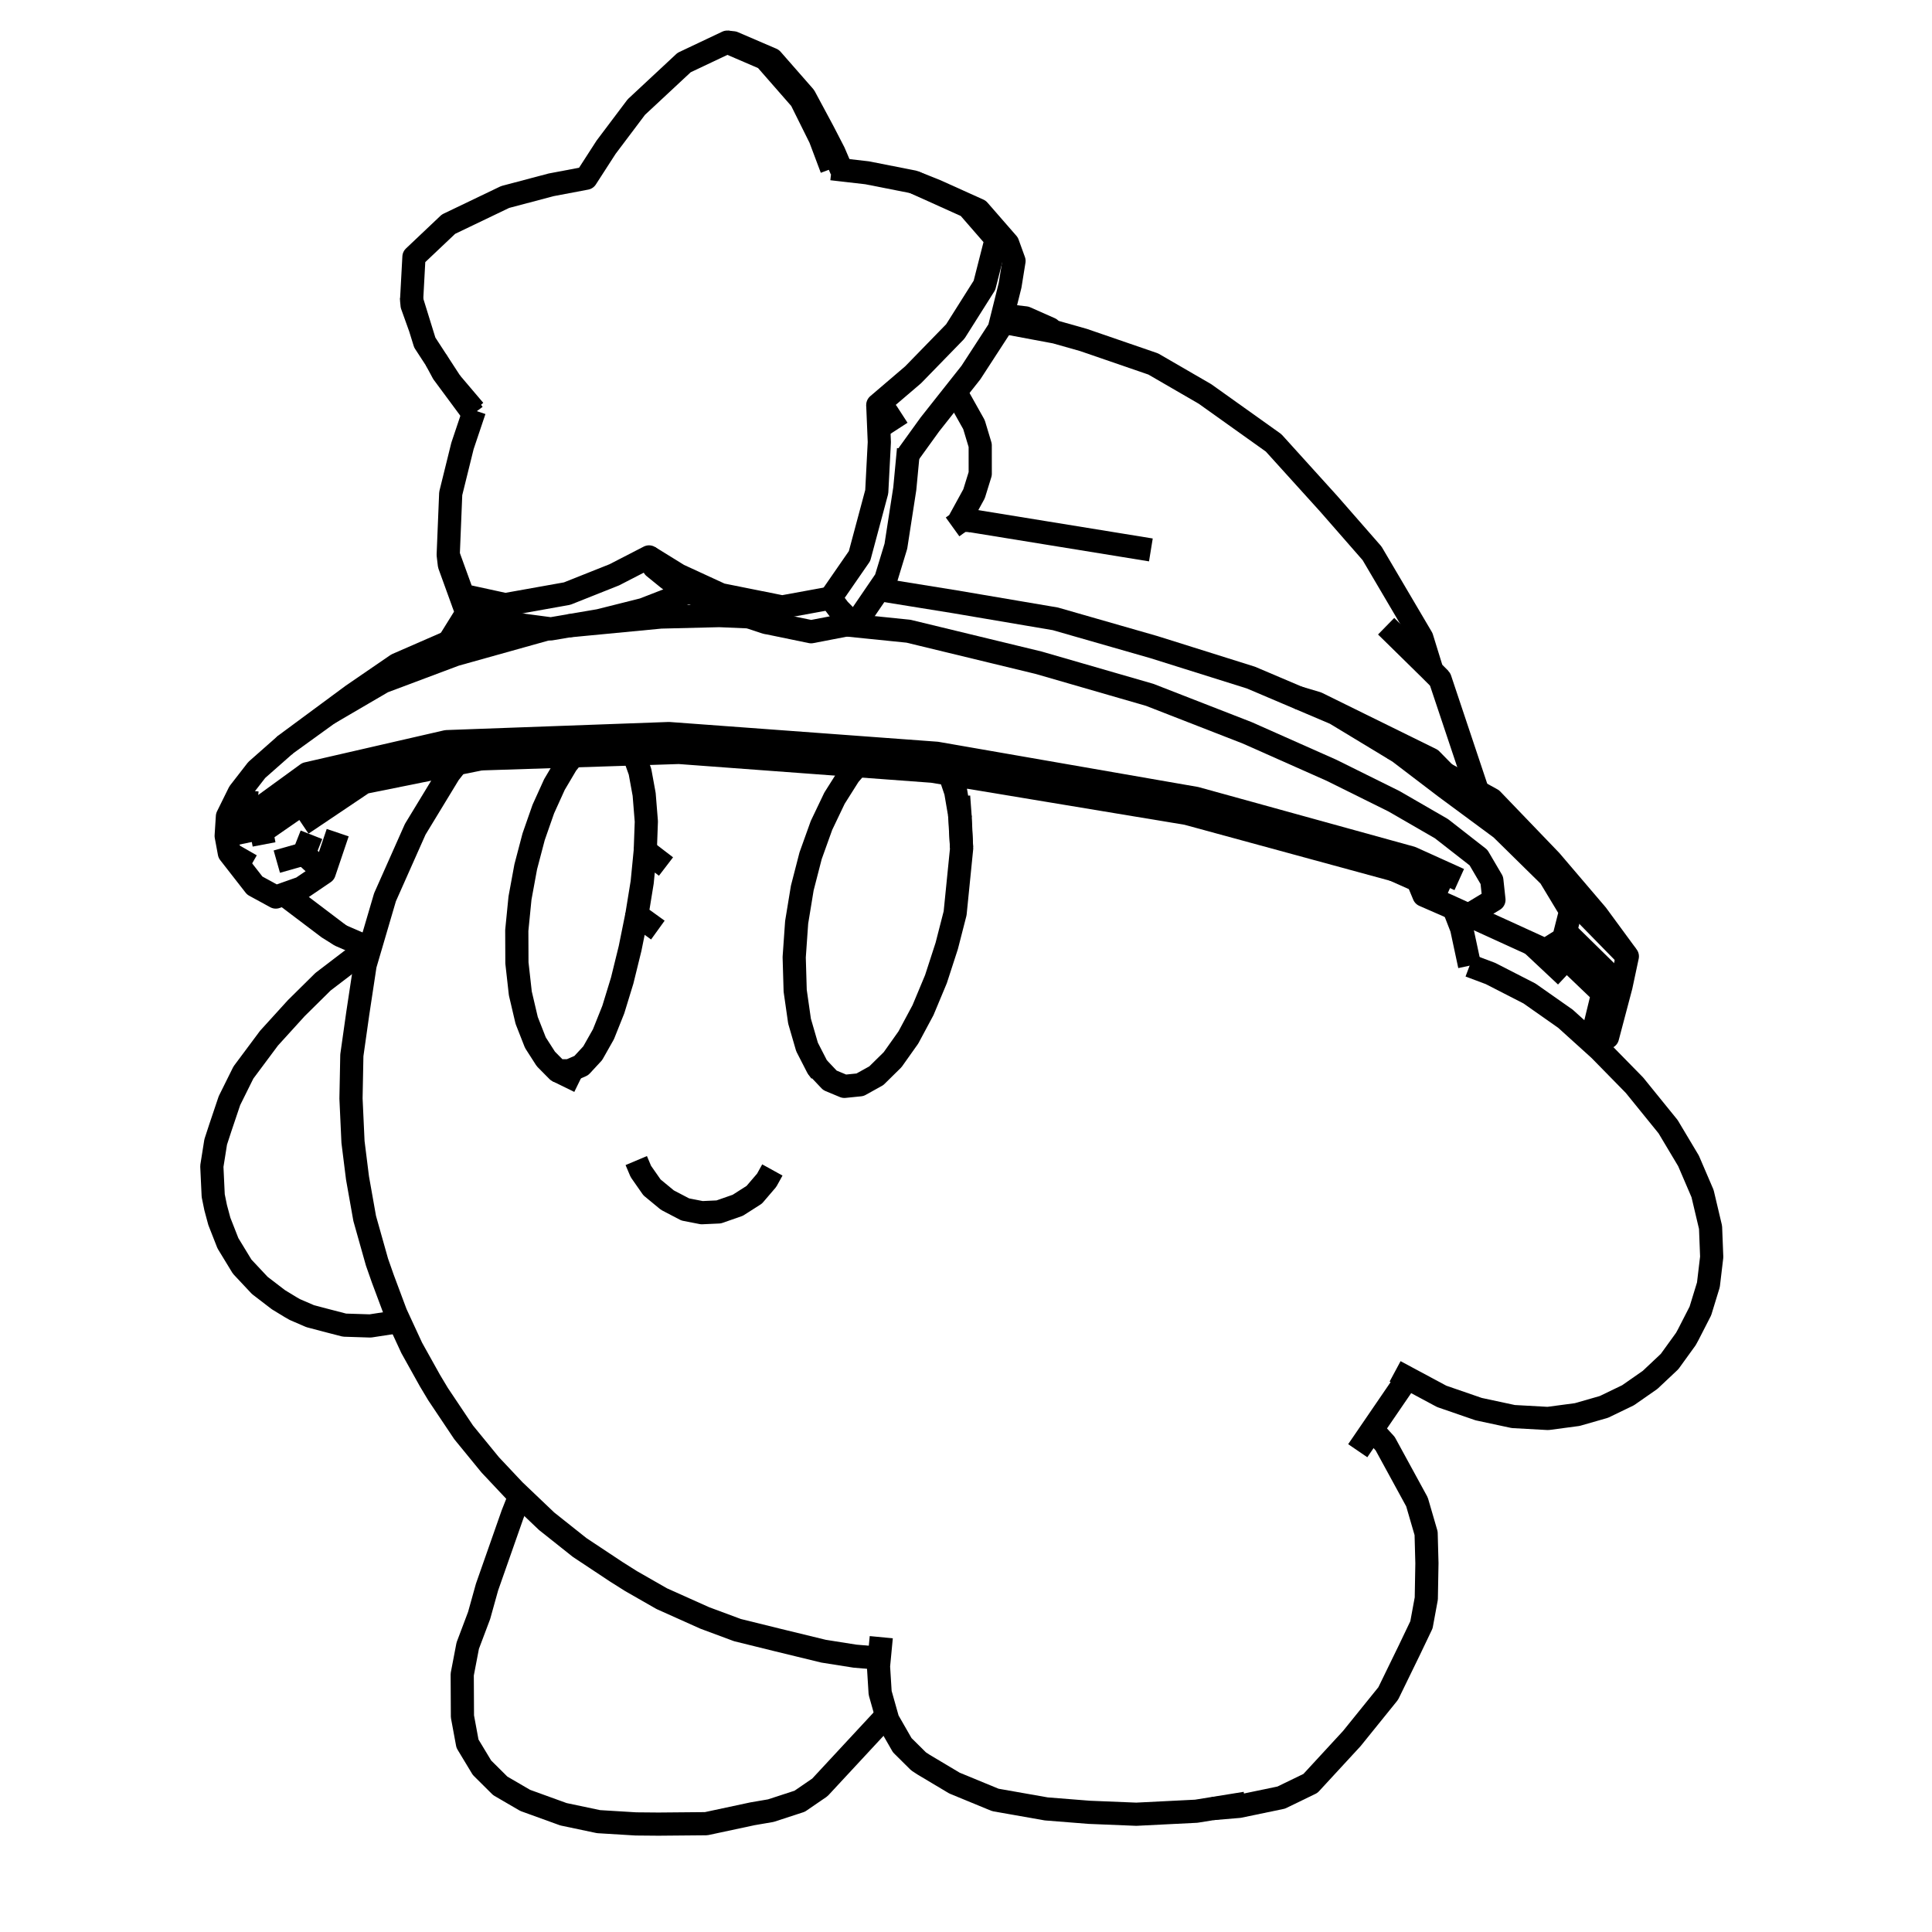 <?xml version='1.0' encoding='ascii'?>
<svg xmlns="http://www.w3.org/2000/svg" version="1.1" width="250" height="250">
    <g id="ViewLayer_LineSet" xmlns:inkscape="http://www.inkscape.org/namespaces/inkscape" inkscape:groupmode="lineset" inkscape:label="ViewLayer_LineSet">
        <g xmlns:inkscape="http://www.inkscape.org/namespaces/inkscape" inkscape:groupmode="layer" id="strokes" inkscape:label="strokes">
            <path fill="none" stroke-width="3.0" stroke-linecap="butt" stroke-opacity="1.0" stroke="rgb(0, 0, 0)" stroke-linejoin="round" d=" M 175.691, 187.721 177.568, 184.977 182.051, 178.422 182.106, 178.303 " />
            <path fill="none" stroke-width="3.0" stroke-linecap="butt" stroke-opacity="1.0" stroke="rgb(0, 0, 0)" stroke-linejoin="round" d=" M 59.114, 98.820 58.572, 99.509 58.116, 100.090 53.731, 107.305 49.818, 116.107 48.838, 119.444 47.956, 122.449 47.889, 122.677 47.878, 122.712 47.243, 124.875 46.298, 131.115 45.528, 136.554 45.419, 142.150 45.678, 147.768 46.261, 152.433 47.190, 157.662 48.782, 163.315 49.534, 165.459 51.216, 169.961 51.691, 170.989 53.278, 174.420 55.633, 178.645 56.686, 180.403 59.998, 185.351 63.433, 189.550 66.537, 192.851 67.274, 193.553 70.732, 196.848 75.011, 200.248 79.766, 203.401 81.656, 204.593 85.635, 206.869 91.198, 209.363 95.426, 210.934 100.693, 212.234 106.566, 213.663 110.625, 214.305 113.776, 214.574 " />
            <path fill="none" stroke-width="3.0" stroke-linecap="butt" stroke-opacity="1.0" stroke="rgb(0, 0, 0)" stroke-linejoin="round" d=" M 190.167, 124.957 189.134, 120.129 188.132, 117.548 " />
            <path fill="none" stroke-width="3.0" stroke-linecap="butt" stroke-opacity="1.0" stroke="rgb(0, 0, 0)" stroke-linejoin="round" d=" M 82.331, 150.176 82.924, 151.580 84.366, 153.647 86.361, 155.294 88.674, 156.503 90.815, 156.922 93.002, 156.823 95.471, 155.960 97.602, 154.599 99.208, 152.723 99.943, 151.392 " />
            <path fill="none" stroke-width="3.0" stroke-linecap="butt" stroke-opacity="1.0" stroke="rgb(0, 0, 0)" stroke-linejoin="round" d=" M 122.898, 100.166 123.289, 101.327 123.673, 102.468 123.765, 103.007 124.177, 105.423 124.251, 105.856 124.427, 109.681 124.438, 109.749 123.592, 118.173 123.150, 119.897 123.111, 120.047 122.509, 122.395 121.112, 126.699 119.436, 130.714 117.543, 134.247 115.504, 137.123 113.393, 139.200 113.158, 139.330 112.572, 139.656 111.287, 140.370 109.262, 140.575 107.396, 139.799 106.808, 139.178 106.374, 138.719 105.915, 138.235 105.762, 138.074 104.430, 135.478 103.459, 132.133 102.896, 128.200 102.769, 123.869 103.086, 119.347 103.480, 116.950 103.513, 116.747 103.814, 114.914 104.893, 110.730 106.301, 106.807 107.982, 103.289 109.473, 100.928 109.871, 100.298 110.922, 99.074 " />
            <path fill="none" stroke-width="3.0" stroke-linecap="butt" stroke-opacity="1.0" stroke="rgb(0, 0, 0)" stroke-linejoin="round" d=" M 105.762, 138.074 105.875, 138.229 106.214, 138.695 " />
            <path fill="none" stroke-width="3.0" stroke-linecap="butt" stroke-opacity="1.0" stroke="rgb(0, 0, 0)" stroke-linejoin="round" d=" M 124.008, 102.542 122.960, 100.177 " />
            <path fill="none" stroke-width="3.0" stroke-linecap="butt" stroke-opacity="1.0" stroke="rgb(0, 0, 0)" stroke-linejoin="round" d=" M 124.251, 105.856 124.045, 103.048 " />
            <path fill="none" stroke-width="3.0" stroke-linecap="butt" stroke-opacity="1.0" stroke="rgb(0, 0, 0)" stroke-linejoin="round" d=" M 82.410, 118.393 81.534, 122.725 80.641, 126.356 80.514, 126.875 79.361, 130.639 78.501, 132.791 78.339, 133.197 78.086, 133.829 76.698, 136.285 75.217, 137.886 73.677, 138.555 73.385, 138.557 72.152, 138.564 70.634, 137.028 69.280, 134.918 68.151, 132.040 67.696, 130.103 67.592, 129.656 67.330, 128.542 66.889, 124.599 66.872, 120.400 67.092, 118.173 67.287, 116.207 68.030, 112.165 69.051, 108.279 69.683, 106.468 69.918, 105.796 70.306, 104.688 71.745, 101.515 73.311, 98.868 74.162, 97.809 " />
            <path fill="none" stroke-width="3.0" stroke-linecap="butt" stroke-opacity="1.0" stroke="rgb(0, 0, 0)" stroke-linejoin="round" d=" M 72.152, 138.564 74.973, 139.946 " />
            <path fill="none" stroke-width="3.0" stroke-linecap="butt" stroke-opacity="1.0" stroke="rgb(0, 0, 0)" stroke-linejoin="round" d=" M 82.000, 97.555 82.817, 99.860 83.353, 102.791 83.636, 106.302 83.499, 110.071 " />
            <path fill="none" stroke-width="3.0" stroke-linecap="butt" stroke-opacity="1.0" stroke="rgb(0, 0, 0)" stroke-linejoin="round" d=" M 85.126, 120.352 82.410, 118.393 83.100, 114.154 83.341, 111.688 83.377, 111.320 83.499, 110.071 86.180, 112.128 " />
            <path fill="none" stroke-width="3.0" stroke-linecap="butt" stroke-opacity="1.0" stroke="rgb(0, 0, 0)" stroke-linejoin="round" d=" M 156.900, 234.032 160.337, 233.742 165.790, 232.607 169.572, 230.773 174.924, 224.969 179.634, 219.138 182.377, 213.509 183.935, 210.248 184.562, 206.848 184.643, 202.282 184.540, 198.412 183.357, 194.349 179.240, 186.805 177.568, 184.977 " />
            <path fill="none" stroke-width="3.0" stroke-linecap="butt" stroke-opacity="1.0" stroke="rgb(0, 0, 0)" stroke-linejoin="round" d=" M 114.036, 211.851 113.776, 214.574 113.676, 215.624 113.890, 219.056 114.710, 221.963 114.879, 222.563 116.749, 225.827 118.862, 227.921 119.512, 228.347 123.511, 230.732 128.797, 232.910 135.388, 234.072 140.943, 234.512 147.036, 234.760 154.792, 234.372 156.900, 234.032 161.172, 233.343 " />
            <path fill="none" stroke-width="3.0" stroke-linecap="butt" stroke-opacity="1.0" stroke="rgb(0, 0, 0)" stroke-linejoin="round" d=" M 67.274, 193.553 66.333, 195.932 63.019, 205.375 61.996, 209.047 60.525, 212.948 59.811, 216.673 59.839, 222.111 60.491, 225.631 62.367, 228.740 64.730, 231.088 67.960, 232.970 72.914, 234.764 77.452, 235.720 82.283, 236.014 85.202, 236.040 91.376, 235.985 97.371, 234.703 99.742, 234.297 103.479, 233.078 106.089, 231.289 112.891, 223.960 114.177, 222.575 114.710, 221.963 " />
            <path fill="none" stroke-width="3.0" stroke-linecap="butt" stroke-opacity="1.0" stroke="rgb(0, 0, 0)" stroke-linejoin="round" d=" M 180.525, 177.454 182.106, 178.303 186.554, 180.689 191.338, 182.340 195.819, 183.300 200.303, 183.548 204.094, 183.043 207.543, 182.054 210.667, 180.546 213.517, 178.560 216.042, 176.184 218.151, 173.265 218.458, 172.704 220.029, 169.636 221.066, 166.254 221.494, 162.650 221.345, 158.825 220.310, 154.448 218.492, 150.215 215.853, 145.796 211.496, 140.422 206.987, 135.822 206.202, 135.111 205.875, 134.815 202.569, 131.825 197.913, 128.556 192.866, 125.970 190.167, 124.957 " />
            <path fill="none" stroke-width="3.0" stroke-linecap="butt" stroke-opacity="1.0" stroke="rgb(0, 0, 0)" stroke-linejoin="round" d=" M 47.889, 122.677 47.848, 122.699 47.640, 122.809 45.540, 124.177 41.804, 127.031 38.330, 130.464 34.807, 134.342 31.495, 138.788 29.691, 142.424 28.521, 145.899 27.910, 147.768 27.411, 150.914 27.589, 154.717 27.906, 156.269 28.384, 158.046 29.494, 160.876 31.334, 163.898 33.614, 166.331 36.025, 168.181 37.615, 169.149 38.149, 169.454 40.132, 170.310 41.796, 170.751 44.574, 171.471 47.911, 171.578 51.334, 171.052 51.691, 170.989 " />
            <path fill="none" stroke-width="3.0" stroke-linecap="butt" stroke-opacity="1.0" stroke="rgb(0, 0, 0)" stroke-linejoin="round" d=" M 123.262, 68.181 123.977, 67.666 124.150, 67.349 124.187, 67.282 126.042, 63.893 126.842, 61.309 126.839, 57.625 126.032, 54.946 123.946, 51.227 123.496, 50.914 " />
            <path fill="none" stroke-width="3.0" stroke-linecap="butt" stroke-opacity="1.0" stroke="rgb(0, 0, 0)" stroke-linejoin="round" d=" M 61.392, 53.098 61.243, 53.542 59.844, 57.706 58.323, 63.860 57.998, 71.801 58.150, 73.087 60.088, 78.435 60.732, 78.805 62.296, 79.705 65.150, 80.332 67.777, 80.910 70.937, 81.330 70.968, 81.334 71.281, 81.376 73.580, 80.984 77.541, 80.308 78.869, 79.975 80.052, 79.678 83.247, 78.876 86.354, 77.669 88.342, 76.896 89.218, 76.556 91.170, 77.468 " />
            <path fill="none" stroke-width="3.0" stroke-linecap="butt" stroke-opacity="1.0" stroke="rgb(0, 0, 0)" stroke-linejoin="round" d=" M 32.281, 109.015 31.652, 106.004 32.528, 105.367 39.752, 100.115 40.574, 99.927 48.780, 98.041 55.592, 96.476 57.614, 96.011 57.797, 95.969 61.501, 95.834 71.495, 95.470 77.154, 95.264 79.846, 95.166 86.553, 94.922 96.526, 95.656 106.499, 96.390 113.225, 96.886 121.200, 97.473 121.466, 97.519 131.319, 99.232 141.171, 100.945 151.023, 102.659 154.728, 103.303 164.368, 105.965 174.007, 108.627 182.613, 111.004 183.752, 111.520 186.225, 112.638 186.945, 112.964 187.838, 113.368 188.827, 113.815 " />
            <path fill="none" stroke-width="3.0" stroke-linecap="butt" stroke-opacity="1.0" stroke="rgb(0, 0, 0)" stroke-linejoin="round" d=" M 205.875, 134.815 207.395, 128.555 200.919, 122.365 " />
            <path fill="none" stroke-width="3.0" stroke-linecap="butt" stroke-opacity="1.0" stroke="rgb(0, 0, 0)" stroke-linejoin="round" d=" M 39.084, 106.629 47.088, 101.247 56.891, 99.269 58.097, 99.025 59.114, 98.820 59.926, 98.656 62.206, 98.196 " />
            <path fill="none" stroke-width="3.0" stroke-linecap="butt" stroke-opacity="1.0" stroke="rgb(0, 0, 0)" stroke-linejoin="round" d=" M 36.720, 115.713 42.475, 120.065 44.062, 121.055 47.848, 122.699 " />
            <path fill="none" stroke-width="3.0" stroke-linecap="butt" stroke-opacity="1.0" stroke="rgb(0, 0, 0)" stroke-linejoin="round" d=" M 60.479, 98.252 59.690, 98.412 59.387, 98.473 57.859, 98.783 48.058, 100.769 44.790, 101.431 42.052, 101.986 39.966, 103.430 33.863, 107.658 34.169, 109.268 " />
            <path fill="none" stroke-width="3.0" stroke-linecap="butt" stroke-opacity="1.0" stroke="rgb(0, 0, 0)" stroke-linejoin="round" d=" M 60.479, 98.252 62.206, 98.196 72.201, 97.872 74.162, 97.809 79.375, 97.640 82.000, 97.555 82.742, 97.531 82.872, 97.527 87.851, 97.365 97.824, 98.104 107.797, 98.842 110.922, 99.074 115.237, 99.393 120.652, 99.794 122.403, 100.084 122.898, 100.166 122.960, 100.177 132.825, 101.812 142.690, 103.448 147.102, 104.180 153.584, 105.255 163.233, 107.883 172.881, 110.511 180.381, 112.554 181.059, 112.739 " />
            <path fill="none" stroke-width="3.0" stroke-linecap="butt" stroke-opacity="1.0" stroke="rgb(0, 0, 0)" stroke-linejoin="round" d=" M 36.940, 96.353 33.219, 99.637 30.959, 102.549 29.429, 105.650 29.267, 108.164 29.677, 110.376 32.966, 114.593 35.687, 116.077 36.720, 115.713 36.918, 115.643 39.017, 114.902 39.745, 114.408 41.953, 112.909 43.698, 107.745 " />
            <path fill="none" stroke-width="3.0" stroke-linecap="butt" stroke-opacity="1.0" stroke="rgb(0, 0, 0)" stroke-linejoin="round" d=" M 32.482, 111.981 29.677, 110.376 " />
            <path fill="none" stroke-width="3.0" stroke-linecap="butt" stroke-opacity="1.0" stroke="rgb(0, 0, 0)" stroke-linejoin="round" d=" M 41.953, 112.909 39.324, 110.502 " />
            <path fill="none" stroke-width="3.0" stroke-linecap="butt" stroke-opacity="1.0" stroke="rgb(0, 0, 0)" stroke-linejoin="round" d=" M 40.302, 108.020 39.324, 110.502 35.820, 111.496 " />
            <path fill="none" stroke-width="3.0" stroke-linecap="butt" stroke-opacity="1.0" stroke="rgb(0, 0, 0)" stroke-linejoin="round" d=" M 65.150, 80.332 59.079, 82.636 58.077, 83.073 51.362, 86.004 45.623, 89.939 37.580, 95.881 36.940, 96.353 42.471, 92.355 45.211, 90.398 51.362, 86.004 " />
            <path fill="none" stroke-width="3.0" stroke-linecap="butt" stroke-opacity="1.0" stroke="rgb(0, 0, 0)" stroke-linejoin="round" d=" M 42.471, 92.355 42.689, 92.228 49.557, 88.215 50.869, 87.723 56.499, 85.611 57.816, 85.117 58.916, 84.704 68.547, 82.011 70.968, 81.334 " />
            <path fill="none" stroke-width="3.0" stroke-linecap="butt" stroke-opacity="1.0" stroke="rgb(0, 0, 0)" stroke-linejoin="round" d=" M 73.580, 80.984 74.876, 80.860 75.829, 80.768 77.946, 80.566 85.495, 79.844 85.799, 79.836 91.815, 79.688 93.086, 79.657 93.964, 79.694 96.929, 79.821 " />
            <path fill="none" stroke-width="3.0" stroke-linecap="butt" stroke-opacity="1.0" stroke="rgb(0, 0, 0)" stroke-linejoin="round" d=" M 183.458, 113.924 183.967, 115.145 184.258, 115.843 185.337, 116.314 187.442, 117.233 188.132, 117.548 197.229, 121.701 198.203, 122.145 199.979, 122.956 200.297, 122.756 200.919, 122.365 202.326, 121.480 202.564, 120.543 203.238, 117.888 200.531, 113.400 194.247, 107.219 192.194, 105.702 186.990, 101.857 181.011, 97.300 180.174, 96.793 173.908, 93.001 172.779, 92.317 167.982, 90.278 161.876, 87.683 153.782, 85.140 149.312, 83.736 139.700, 80.978 136.565, 80.078 126.707, 78.404 123.617, 77.879 113.727, 76.282 " />
            <path fill="none" stroke-width="3.0" stroke-linecap="butt" stroke-opacity="1.0" stroke="rgb(0, 0, 0)" stroke-linejoin="round" d=" M 109.538, 80.865 112.496, 81.165 117.558, 81.679 119.132, 82.060 128.852, 84.414 134.407, 85.759 144.013, 88.537 148.778, 89.915 149.797, 90.312 159.114, 93.942 161.411, 94.837 170.550, 98.897 172.283, 99.667 180.374, 103.678 182.284, 104.781 186.523, 107.230 188.488, 108.764 189.853, 109.830 190.287, 110.168 191.317, 110.972 191.409, 111.130 191.755, 111.718 191.815, 111.821 192.512, 113.010 193.042, 113.913 193.315, 116.439 191.531, 117.518 190.648, 118.051 " />
            <path fill="none" stroke-width="3.0" stroke-linecap="butt" stroke-opacity="1.0" stroke="rgb(0, 0, 0)" stroke-linejoin="round" d=" M 107.458, 77.397 108.498, 75.893 109.335, 74.682 111.223, 71.953 112.117, 68.617 112.168, 68.425 112.495, 67.207 112.661, 66.588 113.133, 64.826 113.133, 64.824 113.451, 63.639 113.780, 57.294 113.784, 57.204 113.585, 52.406 " />
            <path fill="none" stroke-width="3.0" stroke-linecap="butt" stroke-opacity="1.0" stroke="rgb(0, 0, 0)" stroke-linejoin="round" d=" M 83.984, 72.065 87.269, 74.095 87.794, 74.420 88.364, 74.682 90.680, 75.750 93.287, 76.951 98.052, 77.906 101.210, 78.539 107.458, 77.397 108.555, 78.850 109.843, 80.163 110.510, 80.503 110.759, 80.630 " />
            <path fill="none" stroke-width="3.0" stroke-linecap="butt" stroke-opacity="1.0" stroke="rgb(0, 0, 0)" stroke-linejoin="round" d=" M 60.088, 78.435 59.901, 77.047 " />
            <path fill="none" stroke-width="3.0" stroke-linecap="butt" stroke-opacity="1.0" stroke="rgb(0, 0, 0)" stroke-linejoin="round" d=" M 89.218, 76.556 88.009, 75.828 87.038, 75.243 86.984, 75.210 86.528, 74.936 84.620, 73.387 83.984, 72.065 79.494, 74.379 73.386, 76.810 65.381, 78.240 61.596, 77.416 59.901, 77.047 57.998, 71.801 " />
            <path fill="none" stroke-width="3.0" stroke-linecap="butt" stroke-opacity="1.0" stroke="rgb(0, 0, 0)" stroke-linejoin="round" d=" M 117.494, 58.848 118.345, 57.668 120.328, 54.920 123.496, 50.914 123.908, 50.394 125.636, 48.210 128.514, 43.779 129.294, 42.578 129.503, 41.740 129.742, 40.785 130.703, 36.931 131.213, 33.765 130.393, 31.501 126.643, 27.198 121.090, 24.692 118.208, 23.542 112.201, 22.359 108.885, 21.978 107.616, 21.832 " />
            <path fill="none" stroke-width="3.0" stroke-linecap="butt" stroke-opacity="1.0" stroke="rgb(0, 0, 0)" stroke-linejoin="round" d=" M 53.262, 38.827 53.565, 33.240 58.035, 29.008 65.364, 25.492 71.322, 23.915 75.841, 23.060 78.429, 19.050 82.339, 13.857 88.521, 8.096 94.098, 5.455 98.998, 7.564 103.643, 12.873 106.134, 17.888 107.616, 21.832 " />
            <path fill="none" stroke-width="3.0" stroke-linecap="butt" stroke-opacity="1.0" stroke="rgb(0, 0, 0)" stroke-linejoin="round" d=" M 116.174, 55.521 114.799, 53.397 113.585, 52.406 118.155, 48.500 118.259, 48.394 120.367, 46.228 121.046, 45.531 121.999, 44.552 123.618, 42.889 124.012, 42.265 124.500, 41.492 127.387, 36.920 128.913, 30.938 125.241, 26.717 118.208, 23.542 " />
            <path fill="none" stroke-width="3.0" stroke-linecap="butt" stroke-opacity="1.0" stroke="rgb(0, 0, 0)" stroke-linejoin="round" d=" M 58.322, 49.482 56.426, 46.568 54.966, 44.326 54.377, 42.426 53.262, 38.827 53.327, 39.496 54.377, 42.426 " />
            <path fill="none" stroke-width="3.0" stroke-linecap="butt" stroke-opacity="1.0" stroke="rgb(0, 0, 0)" stroke-linejoin="round" d=" M 56.426, 46.568 57.323, 48.243 61.243, 53.542 " />
            <path fill="none" stroke-width="3.0" stroke-linecap="butt" stroke-opacity="1.0" stroke="rgb(0, 0, 0)" stroke-linejoin="round" d=" M 108.885, 21.978 107.912, 19.704 106.509, 16.987 104.100, 12.502 99.880, 7.686 94.887, 5.539 94.098, 5.455 " />
            <path fill="none" stroke-width="3.0" stroke-linecap="butt" stroke-opacity="1.0" stroke="rgb(0, 0, 0)" stroke-linejoin="round" d=" M 58.322, 49.482 61.392, 53.098 " />
            <path fill="none" stroke-width="3.0" stroke-linecap="butt" stroke-opacity="1.0" stroke="rgb(0, 0, 0)" stroke-linejoin="round" d=" M 186.344, 87.883 185.308, 86.824 183.979, 82.525 178.903, 73.909 177.543, 71.601 171.950, 65.204 165.240, 57.790 164.800, 57.305 156.657, 51.500 155.920, 50.975 149.228, 47.098 140.202, 43.992 136.590, 42.970 136.158, 42.889 130.202, 41.775 129.503, 41.740 " />
            <path fill="none" stroke-width="3.0" stroke-linecap="butt" stroke-opacity="1.0" stroke="rgb(0, 0, 0)" stroke-linejoin="round" d=" M 99.035, 80.523 100.463, 80.818 104.958, 81.746 107.386, 81.279 109.538, 80.865 110.759, 80.630 110.830, 80.525 111.057, 80.193 111.536, 79.492 113.715, 76.300 113.727, 76.282 114.616, 74.980 115.219, 73.001 115.821, 71.027 115.926, 70.680 116.323, 68.116 116.456, 67.255 116.524, 66.820 117.079, 63.232 117.494, 58.848 117.563, 58.122 " />
            <path fill="none" stroke-width="3.0" stroke-linecap="butt" stroke-opacity="1.0" stroke="rgb(0, 0, 0)" stroke-linejoin="round" d=" M 91.761, 77.791 92.275, 77.985 92.993, 78.255 94.601, 78.862 94.646, 78.879 96.421, 79.549 97.169, 79.831 98.162, 80.205 99.035, 80.523 96.929, 79.821 96.160, 79.564 94.393, 78.974 94.362, 78.960 94.194, 78.885 91.761, 77.791 91.170, 77.468 89.296, 76.446 88.568, 76.049 88.155, 75.823 87.068, 75.230 86.989, 75.187 86.528, 74.936 " />
            <path fill="none" stroke-width="3.0" stroke-linecap="butt" stroke-opacity="1.0" stroke="rgb(0, 0, 0)" stroke-linejoin="round" d=" M 187.013, 100.141 185.175, 98.268 176.203, 93.851 173.523, 92.532 170.405, 90.997 167.982, 90.278 " />
            <path fill="none" stroke-width="3.0" stroke-linecap="butt" stroke-opacity="1.0" stroke="rgb(0, 0, 0)" stroke-linejoin="round" d=" M 125.579, 67.366 124.187, 67.282 " />
            <path fill="none" stroke-width="3.0" stroke-linecap="butt" stroke-opacity="1.0" stroke="rgb(0, 0, 0)" stroke-linejoin="round" d=" M 125.579, 67.366 135.449, 68.970 145.320, 70.574 148.923, 71.160 " />
            <path fill="none" stroke-width="3.0" stroke-linecap="butt" stroke-opacity="1.0" stroke="rgb(0, 0, 0)" stroke-linejoin="round" d=" M 191.210, 102.440 188.040, 92.956 186.344, 87.883 180.467, 82.109 179.366, 81.032 " />
            <path fill="none" stroke-width="3.0" stroke-linecap="butt" stroke-opacity="1.0" stroke="rgb(0, 0, 0)" stroke-linejoin="round" d=" M 136.158, 42.889 135.887, 42.548 132.700, 41.135 129.742, 40.785 " />
            <path fill="none" stroke-width="3.0" stroke-linecap="butt" stroke-opacity="1.0" stroke="rgb(0, 0, 0)" stroke-linejoin="round" d=" M 206.202, 135.111 208.011, 134.215 209.756, 127.611 210.578, 123.752 206.621, 118.363 200.674, 111.392 193.745, 104.182 193.046, 103.455 191.210, 102.440 187.340, 100.301 187.013, 100.141 180.174, 96.793 " />
            <path fill="none" stroke-width="3.0" stroke-linecap="butt" stroke-opacity="1.0" stroke="rgb(0, 0, 0)" stroke-linejoin="round" d=" M 31.965, 102.288 31.652, 106.004 " />
            <path fill="none" stroke-width="3.0" stroke-linecap="butt" stroke-opacity="1.0" stroke="rgb(0, 0, 0)" stroke-linejoin="round" d=" M 209.756, 127.611 202.564, 120.543 " />
            <path fill="none" stroke-width="3.0" stroke-linecap="butt" stroke-opacity="1.0" stroke="rgb(0, 0, 0)" stroke-linejoin="round" d=" M 210.578, 123.752 203.585, 116.604 202.553, 115.549 " />
            <path fill="none" stroke-width="3.0" stroke-linecap="butt" stroke-opacity="1.0" stroke="rgb(0, 0, 0)" stroke-linejoin="round" d=" M 36.918, 115.643 44.062, 121.055 " />
            <path fill="none" stroke-width="3.0" stroke-linecap="butt" stroke-opacity="1.0" stroke="rgb(0, 0, 0)" stroke-linejoin="round" d=" M 60.732, 78.805 58.077, 83.073 " />
            <path fill="none" stroke-width="3.0" stroke-linecap="butt" stroke-opacity="1.0" stroke="rgb(0, 0, 0)" stroke-linejoin="round" d=" M 124.177, 105.423 124.427, 109.681 " />
            <path fill="none" stroke-width="3.0" stroke-linecap="butt" stroke-opacity="1.0" stroke="rgb(0, 0, 0)" stroke-linejoin="round" d=" M 180.381, 112.554 183.458, 113.924 " />
            <path fill="none" stroke-width="3.0" stroke-linecap="butt" stroke-opacity="1.0" stroke="rgb(0, 0, 0)" stroke-linejoin="round" d=" M 187.353, 115.543 186.774, 115.285 184.910, 114.454 183.399, 113.781 181.059, 112.739 " />
            <path fill="none" stroke-width="3.0" stroke-linecap="butt" stroke-opacity="1.0" stroke="rgb(0, 0, 0)" stroke-linejoin="round" d=" M 198.203, 122.145 202.633, 126.300 " />
        </g>
    </g>
</svg>
